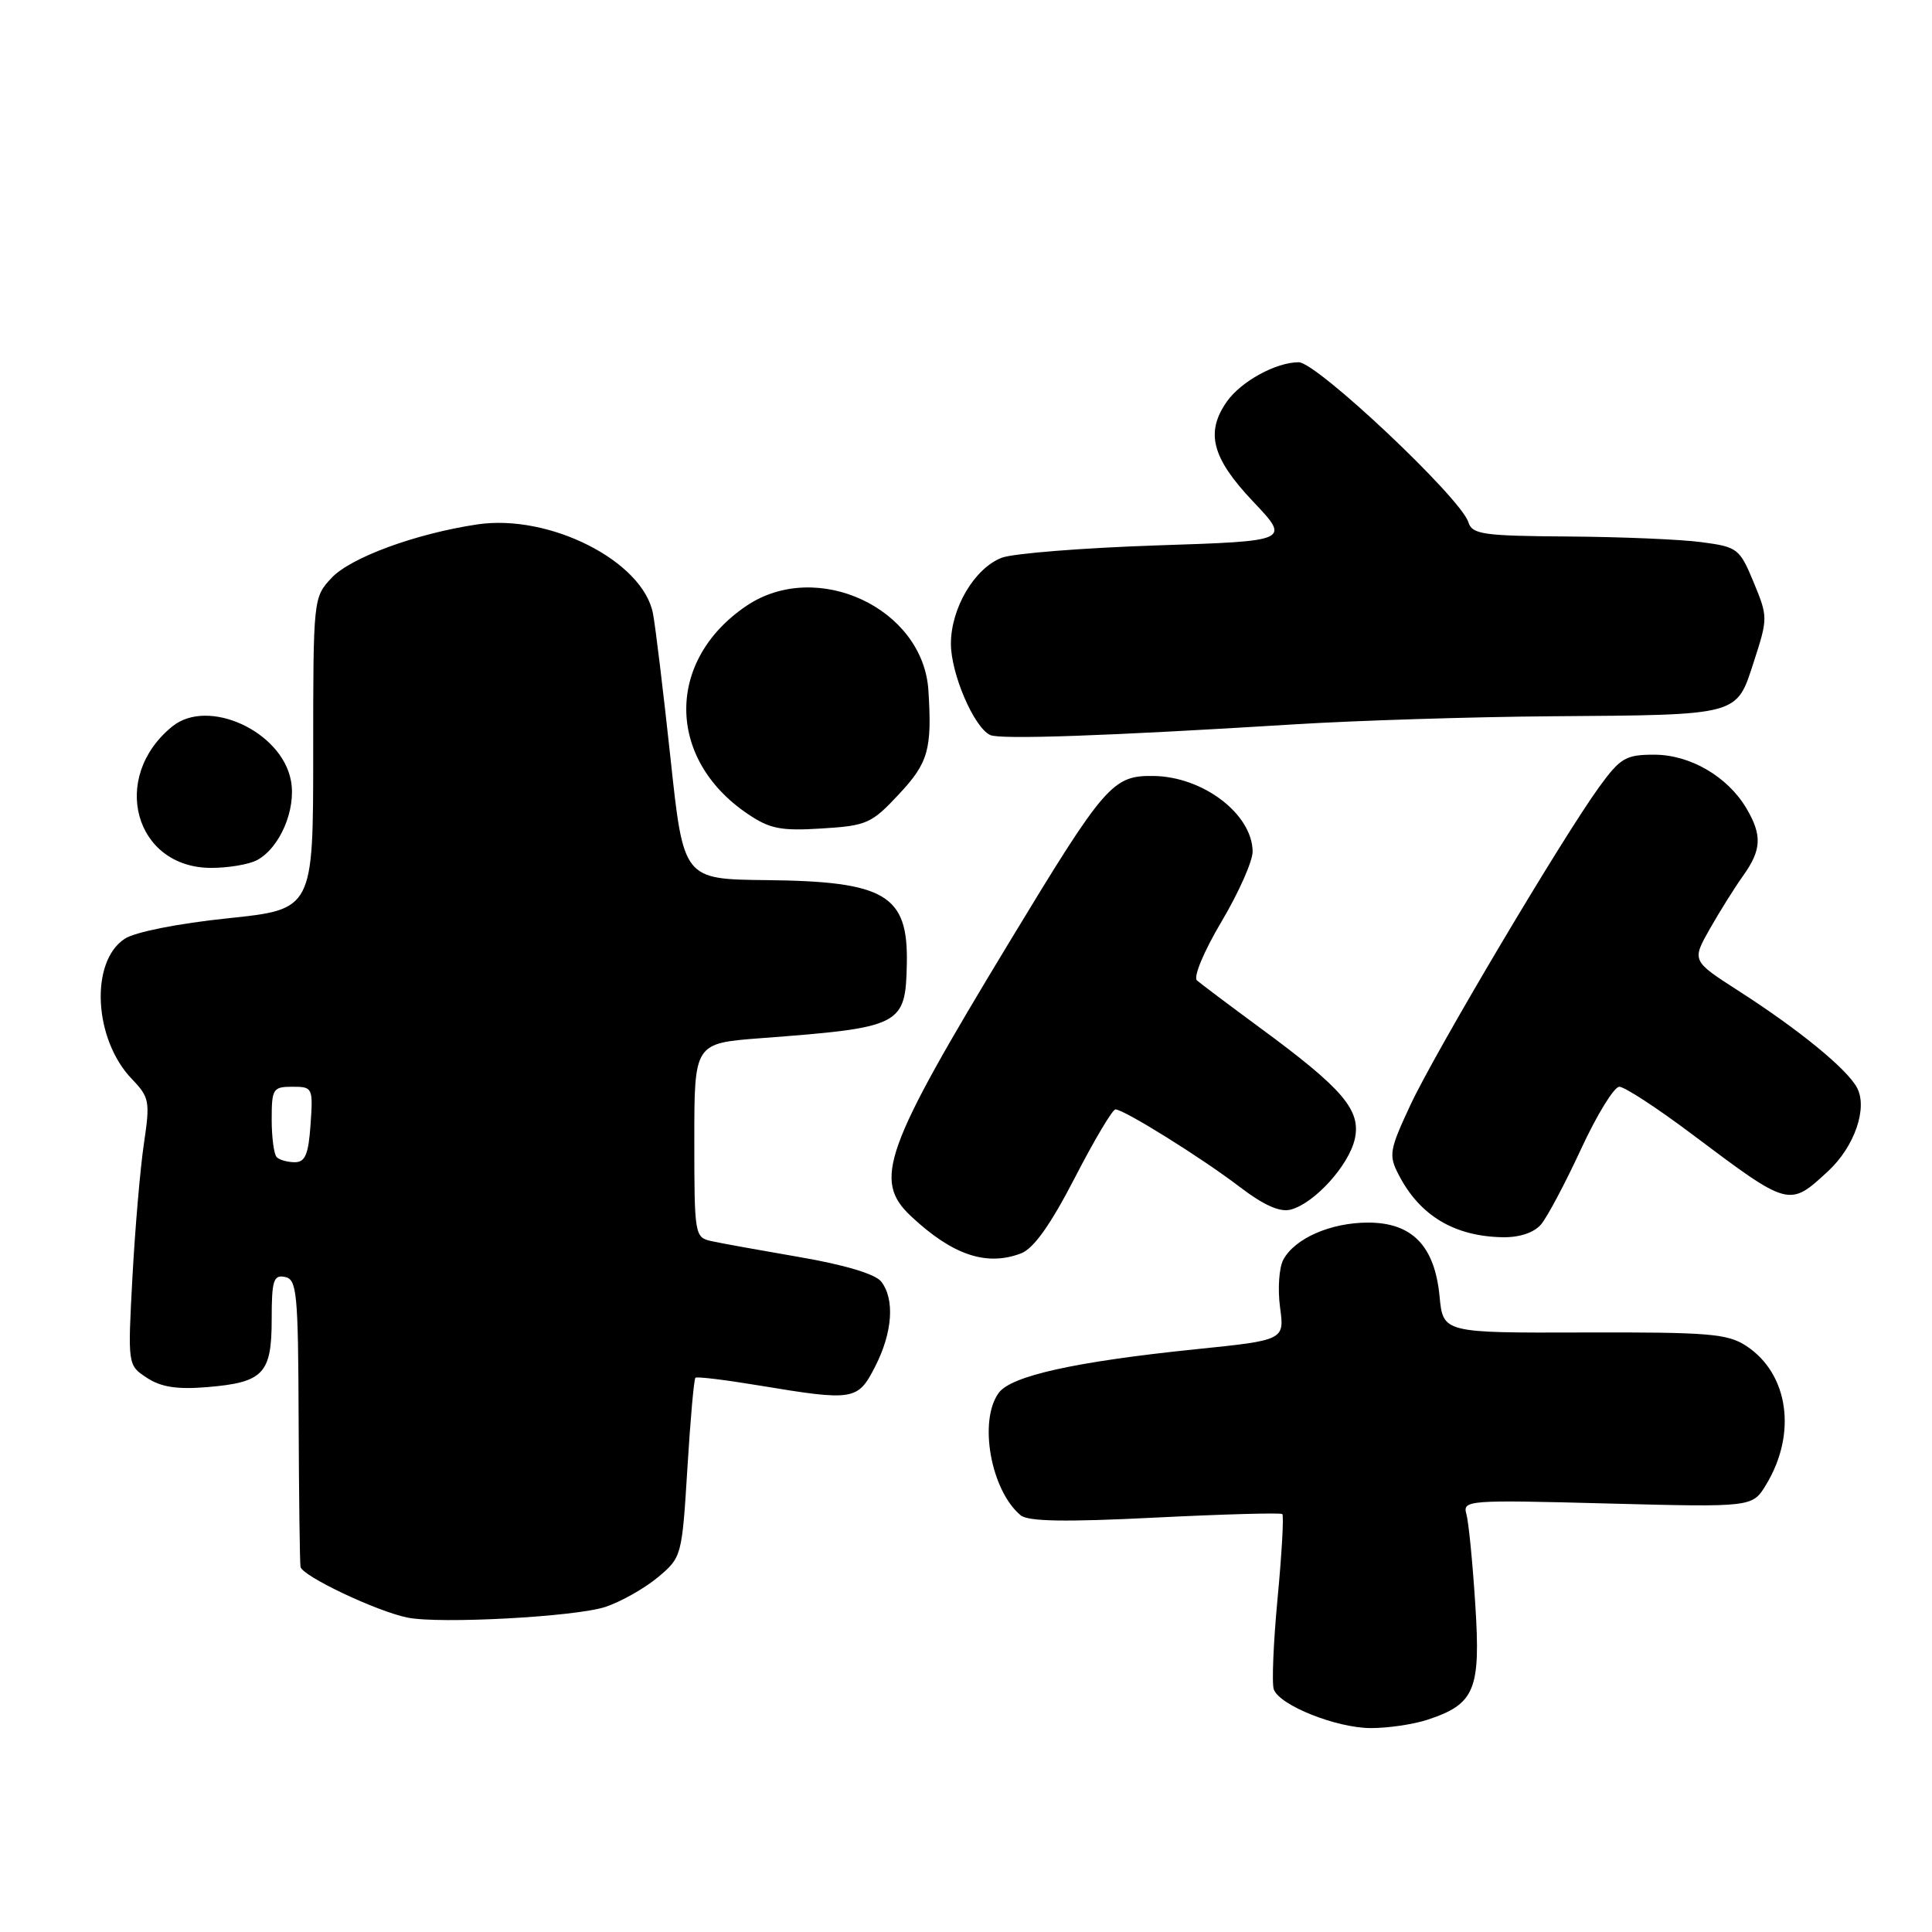 <?xml version="1.0" encoding="UTF-8" standalone="no"?>
<!DOCTYPE svg PUBLIC "-//W3C//DTD SVG 1.1//EN" "http://www.w3.org/Graphics/SVG/1.1/DTD/svg11.dtd" >
<svg xmlns="http://www.w3.org/2000/svg" xmlns:xlink="http://www.w3.org/1999/xlink" version="1.1" viewBox="0 0 256 256">
 <g >
 <path fill="currentColor"
d=" M 189.10 227.89 C 195.44 225.81 196.22 223.94 195.48 212.56 C 195.13 207.03 194.60 201.65 194.30 200.61 C 193.79 198.78 194.49 198.73 212.99 199.22 C 232.20 199.72 232.20 199.72 234.01 196.74 C 238.14 189.95 237.00 182.01 231.37 178.33 C 228.91 176.72 226.37 176.51 209.90 176.56 C 191.22 176.62 191.22 176.62 190.75 171.78 C 190.11 165.09 187.12 162.00 181.28 162.00 C 176.33 162.00 171.55 164.09 170.04 166.93 C 169.48 167.98 169.29 170.80 169.61 173.21 C 170.21 177.58 170.21 177.58 158.36 178.79 C 142.45 180.43 133.98 182.31 132.34 184.56 C 129.63 188.25 131.29 197.50 135.24 200.78 C 136.23 201.61 141.14 201.69 153.06 201.09 C 162.10 200.64 169.68 200.43 169.91 200.62 C 170.13 200.82 169.85 205.82 169.29 211.74 C 168.73 217.66 168.50 223.12 168.79 223.87 C 169.59 225.98 177.04 228.95 181.60 228.98 C 183.86 228.99 187.23 228.50 189.10 227.89 Z  M 80.23 212.92 C 82.28 212.24 85.40 210.47 87.16 209.01 C 90.33 206.36 90.36 206.22 91.08 194.61 C 91.47 188.15 91.95 182.73 92.15 182.56 C 92.34 182.38 96.10 182.84 100.50 183.57 C 113.17 185.67 113.66 185.59 115.98 181.04 C 118.28 176.53 118.58 172.12 116.75 169.80 C 115.98 168.82 111.88 167.59 106.00 166.58 C 100.78 165.68 95.49 164.73 94.25 164.45 C 92.06 163.97 92.00 163.63 92.00 151.10 C 92.00 138.24 92.00 138.24 100.75 137.57 C 119.52 136.15 119.99 135.91 120.16 127.66 C 120.34 118.58 117.32 116.78 101.53 116.62 C 90.56 116.50 90.56 116.50 88.85 100.51 C 87.90 91.71 86.86 83.08 86.53 81.33 C 85.23 74.36 72.81 68.05 63.22 69.49 C 55.09 70.71 46.47 73.87 43.94 76.57 C 41.52 79.15 41.50 79.30 41.50 99.84 C 41.50 120.50 41.50 120.50 30.18 121.68 C 23.57 122.37 17.89 123.50 16.53 124.39 C 11.90 127.42 12.41 137.69 17.46 142.96 C 19.81 145.41 19.90 145.93 19.07 151.53 C 18.58 154.81 17.90 162.77 17.55 169.20 C 16.92 180.90 16.92 180.90 19.47 182.57 C 21.34 183.80 23.47 184.13 27.45 183.80 C 34.91 183.18 36.00 182.03 36.00 174.80 C 36.00 169.67 36.24 168.90 37.75 169.20 C 39.34 169.51 39.51 171.25 39.57 188.02 C 39.61 198.18 39.72 207.00 39.82 207.61 C 40.01 208.82 49.92 213.52 54.00 214.34 C 58.28 215.21 76.31 214.23 80.23 212.92 Z  M 135.29 166.08 C 136.96 165.44 139.18 162.33 142.41 156.08 C 144.98 151.09 147.41 147.00 147.80 147.00 C 148.94 147.01 159.17 153.38 164.24 157.25 C 167.44 159.69 169.60 160.66 171.02 160.28 C 174.17 159.46 178.75 154.40 179.52 150.91 C 180.36 147.10 177.96 144.28 167.00 136.22 C 162.88 133.19 159.10 130.34 158.60 129.91 C 158.10 129.46 159.51 126.07 161.85 122.13 C 164.13 118.29 165.99 114.10 165.98 112.83 C 165.93 107.87 159.42 102.91 152.86 102.82 C 147.43 102.74 146.43 103.88 133.77 124.79 C 117.08 152.34 115.62 156.41 120.75 161.19 C 126.23 166.31 130.72 167.82 135.29 166.08 Z  M 204.19 162.25 C 205.01 161.29 207.40 156.79 209.50 152.25 C 211.60 147.71 213.88 144.00 214.57 144.00 C 215.26 144.00 219.57 146.81 224.15 150.25 C 237.13 160.00 237.05 159.97 242.23 155.19 C 245.73 151.95 247.51 146.82 246.06 144.12 C 244.73 141.63 238.34 136.41 230.33 131.27 C 224.17 127.31 224.17 127.31 226.56 123.08 C 227.88 120.76 229.87 117.58 230.98 116.03 C 233.42 112.61 233.51 110.67 231.41 107.11 C 228.91 102.89 223.95 100.00 219.19 100.00 C 215.43 100.00 214.71 100.42 211.92 104.25 C 207.02 111.00 190.25 139.25 186.91 146.37 C 184.09 152.41 183.98 153.06 185.34 155.68 C 188.13 161.08 192.70 163.82 199.10 163.94 C 201.34 163.98 203.25 163.34 204.19 162.25 Z  M 34.06 113.97 C 37.09 112.35 39.27 107.24 38.55 103.44 C 37.33 96.89 27.57 92.42 22.84 96.25 C 14.52 102.98 17.82 115.00 27.99 115.00 C 30.27 115.00 33.00 114.54 34.06 113.97 Z  M 119.12 105.23 C 123.01 101.07 123.51 99.30 123.02 91.50 C 122.34 80.59 108.22 74.01 98.92 80.27 C 88.23 87.48 88.28 100.52 99.02 107.81 C 101.99 109.83 103.43 110.12 108.87 109.78 C 114.85 109.41 115.49 109.13 119.12 105.23 Z  M 171.50 95.98 C 179.75 95.47 195.05 94.99 205.50 94.91 C 230.71 94.72 230.05 94.89 232.40 87.66 C 234.26 81.91 234.26 81.74 232.37 77.16 C 230.51 72.68 230.24 72.47 225.47 71.84 C 222.74 71.47 214.79 71.14 207.82 71.09 C 196.46 71.01 195.07 70.81 194.56 69.18 C 193.54 65.96 174.48 48.00 172.09 48.00 C 169.07 48.00 164.44 50.54 162.56 53.22 C 159.70 57.30 160.58 60.68 166.00 66.41 C 171.00 71.69 171.00 71.69 153.25 72.27 C 143.49 72.60 134.26 73.33 132.75 73.90 C 129.14 75.28 126.01 80.56 126.00 85.29 C 126.00 89.29 129.07 96.42 131.22 97.40 C 132.57 98.01 146.69 97.52 171.50 95.98 Z  M 36.67 153.33 C 36.30 152.97 36.00 150.72 36.00 148.33 C 36.00 144.27 36.17 144.00 38.75 144.00 C 41.43 144.00 41.49 144.13 41.15 149.00 C 40.88 152.95 40.44 154.00 39.07 154.00 C 38.11 154.00 37.03 153.70 36.67 153.33 Z "/>
</g>
</svg>